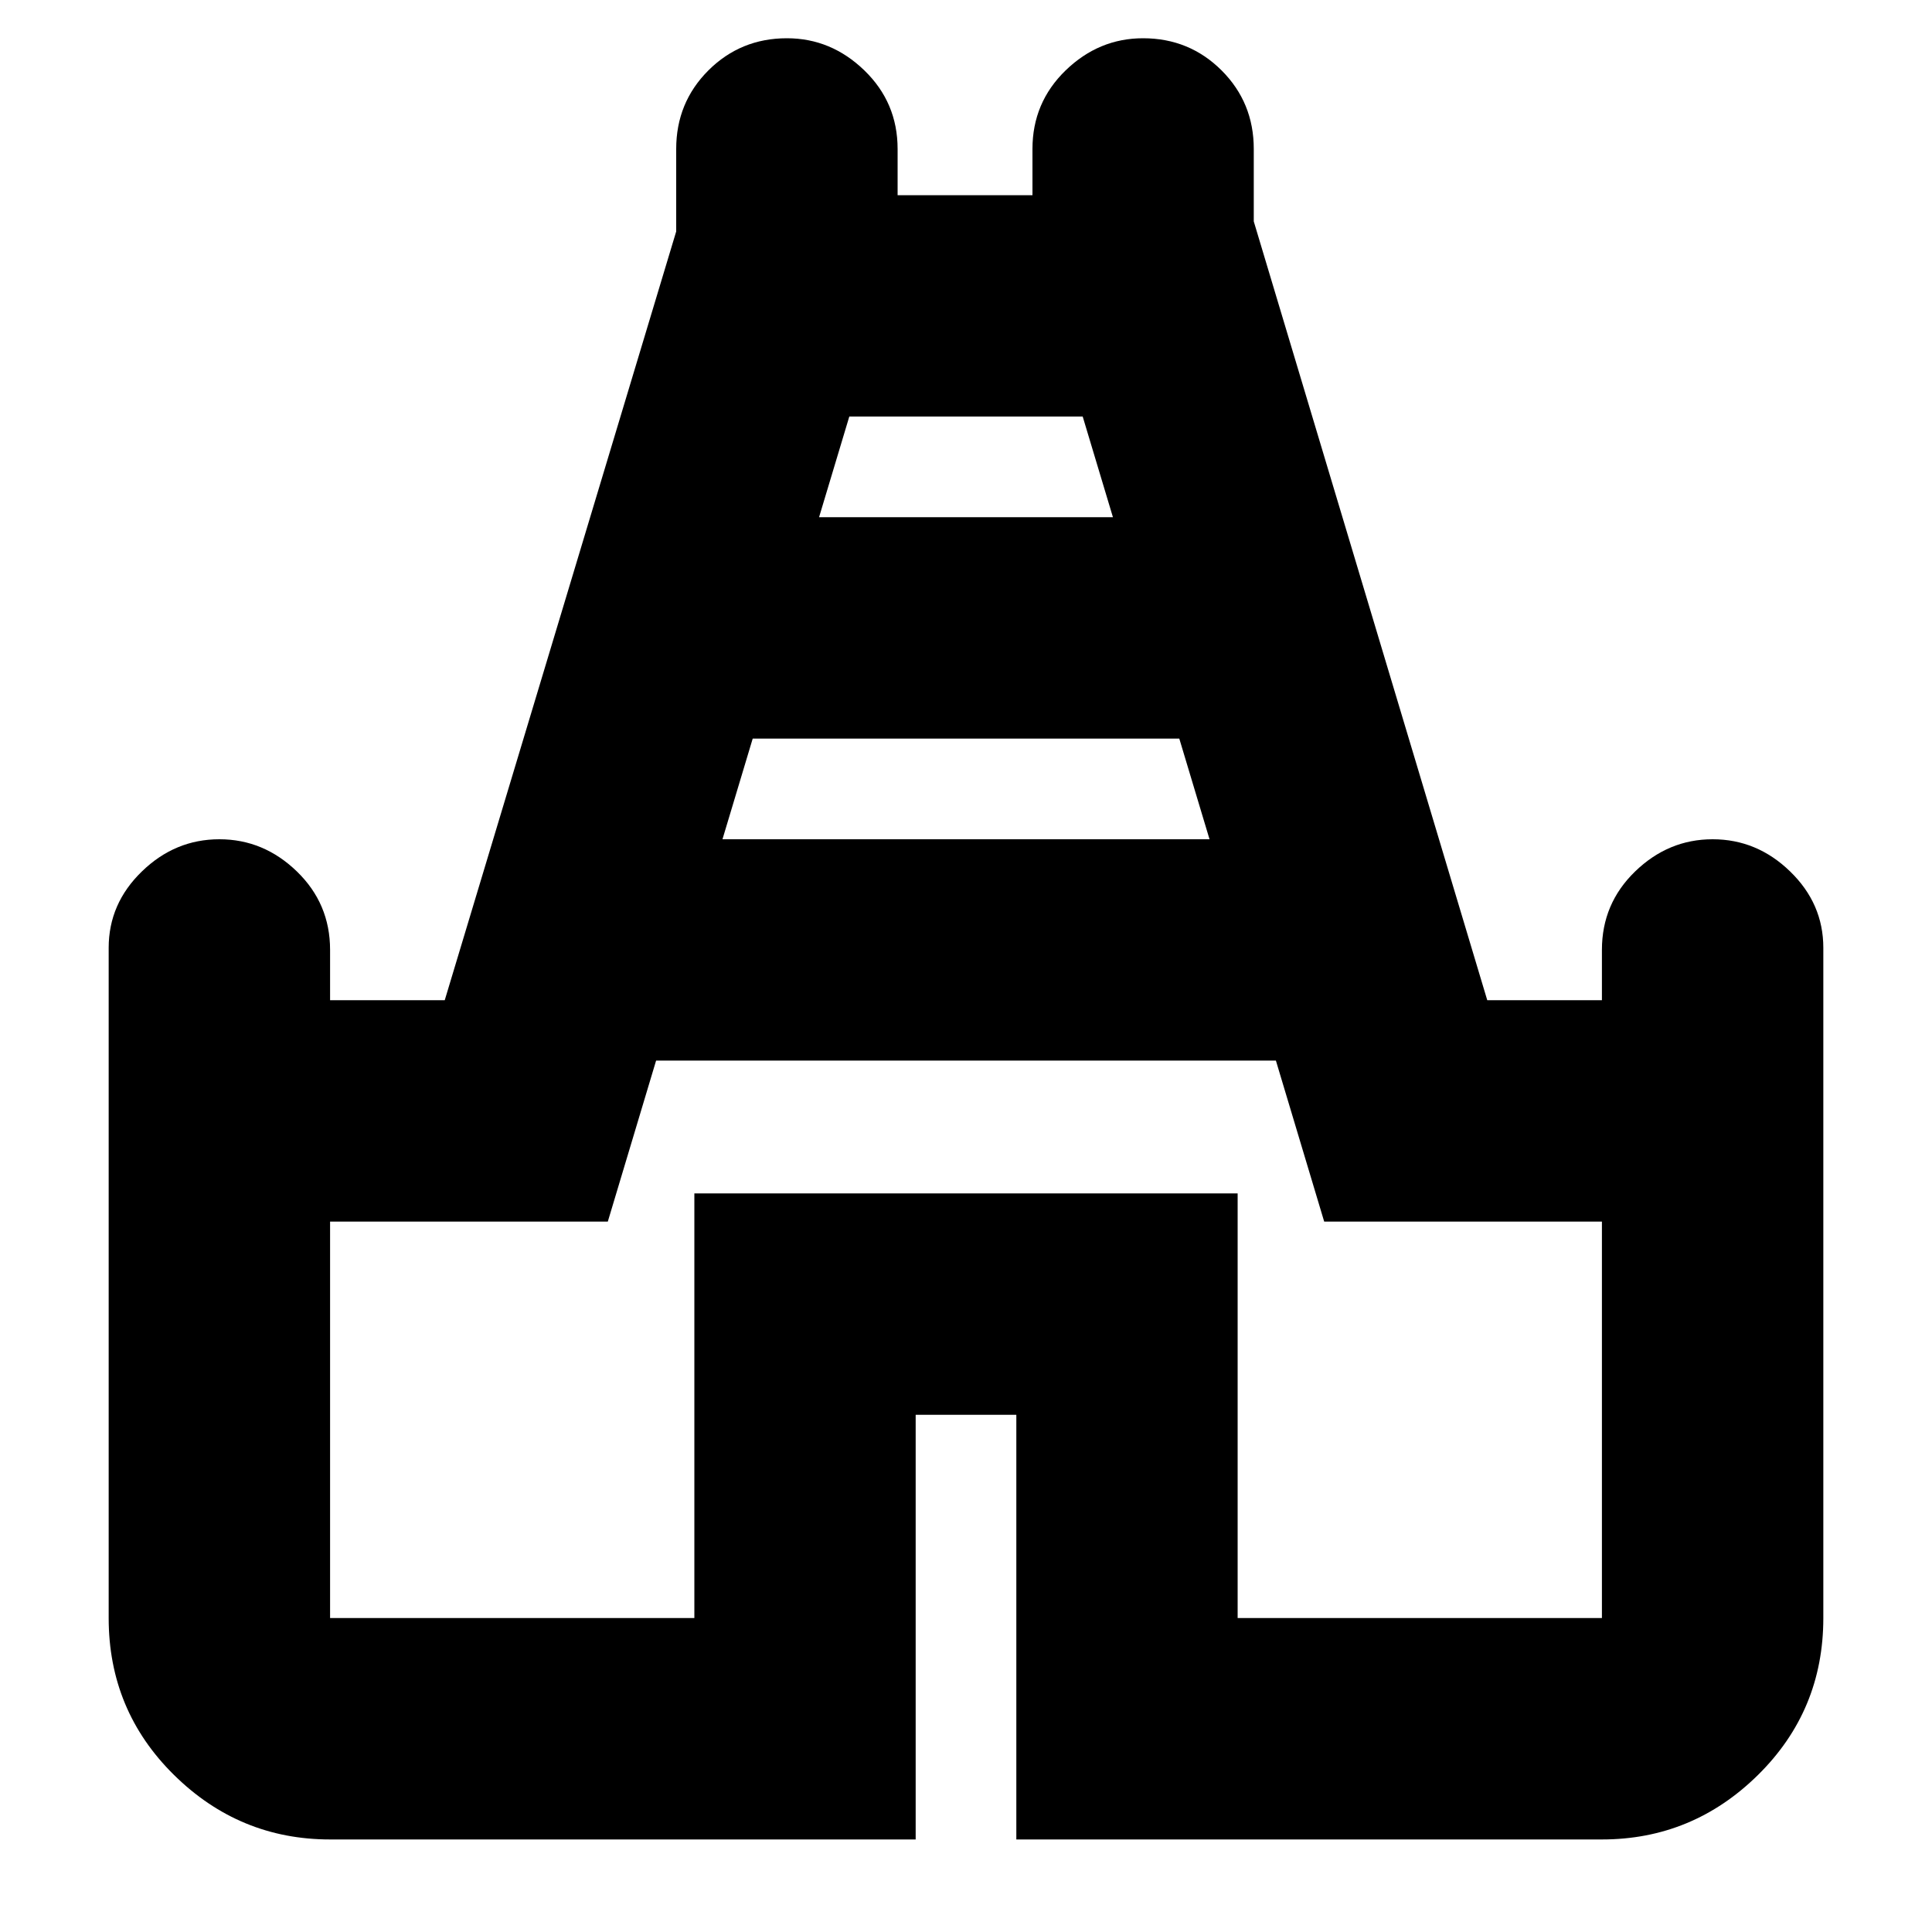 <svg xmlns="http://www.w3.org/2000/svg" height="20" width="20"><path d="M3.417 19.042q-.938 0-1.615-.667t-.677-1.625V9.812q0-.458.344-.791.343-.333.802-.333.458 0 .802.333.344.333.344.812v.521h1.187L7 2.396v-.854q0-.48.333-.813.334-.333.813-.333.458 0 .802.333.344.333.344.813v.479h1.396v-.479q0-.48.343-.813.344-.333.802-.333.479 0 .813.333.333.333.333.813v.75l2.417 8.062h1.187v-.521q0-.479.344-.812.344-.333.802-.333.459 0 .802.333.344.333.344.791v6.938q0 .958-.677 1.625t-1.615.667h-6.062v-4.396H9.479v4.396ZM7.479 8.688h5.042l-.313-1.042H7.792Zm1-3.334h3.042l-.313-1.042H8.792ZM3.417 16.75h3.771v-4.396h5.624v4.396h3.771v-4.104h-2.875l-.5-1.667H6.792l-.5 1.667H3.417ZM10 10.5Z"/></svg>